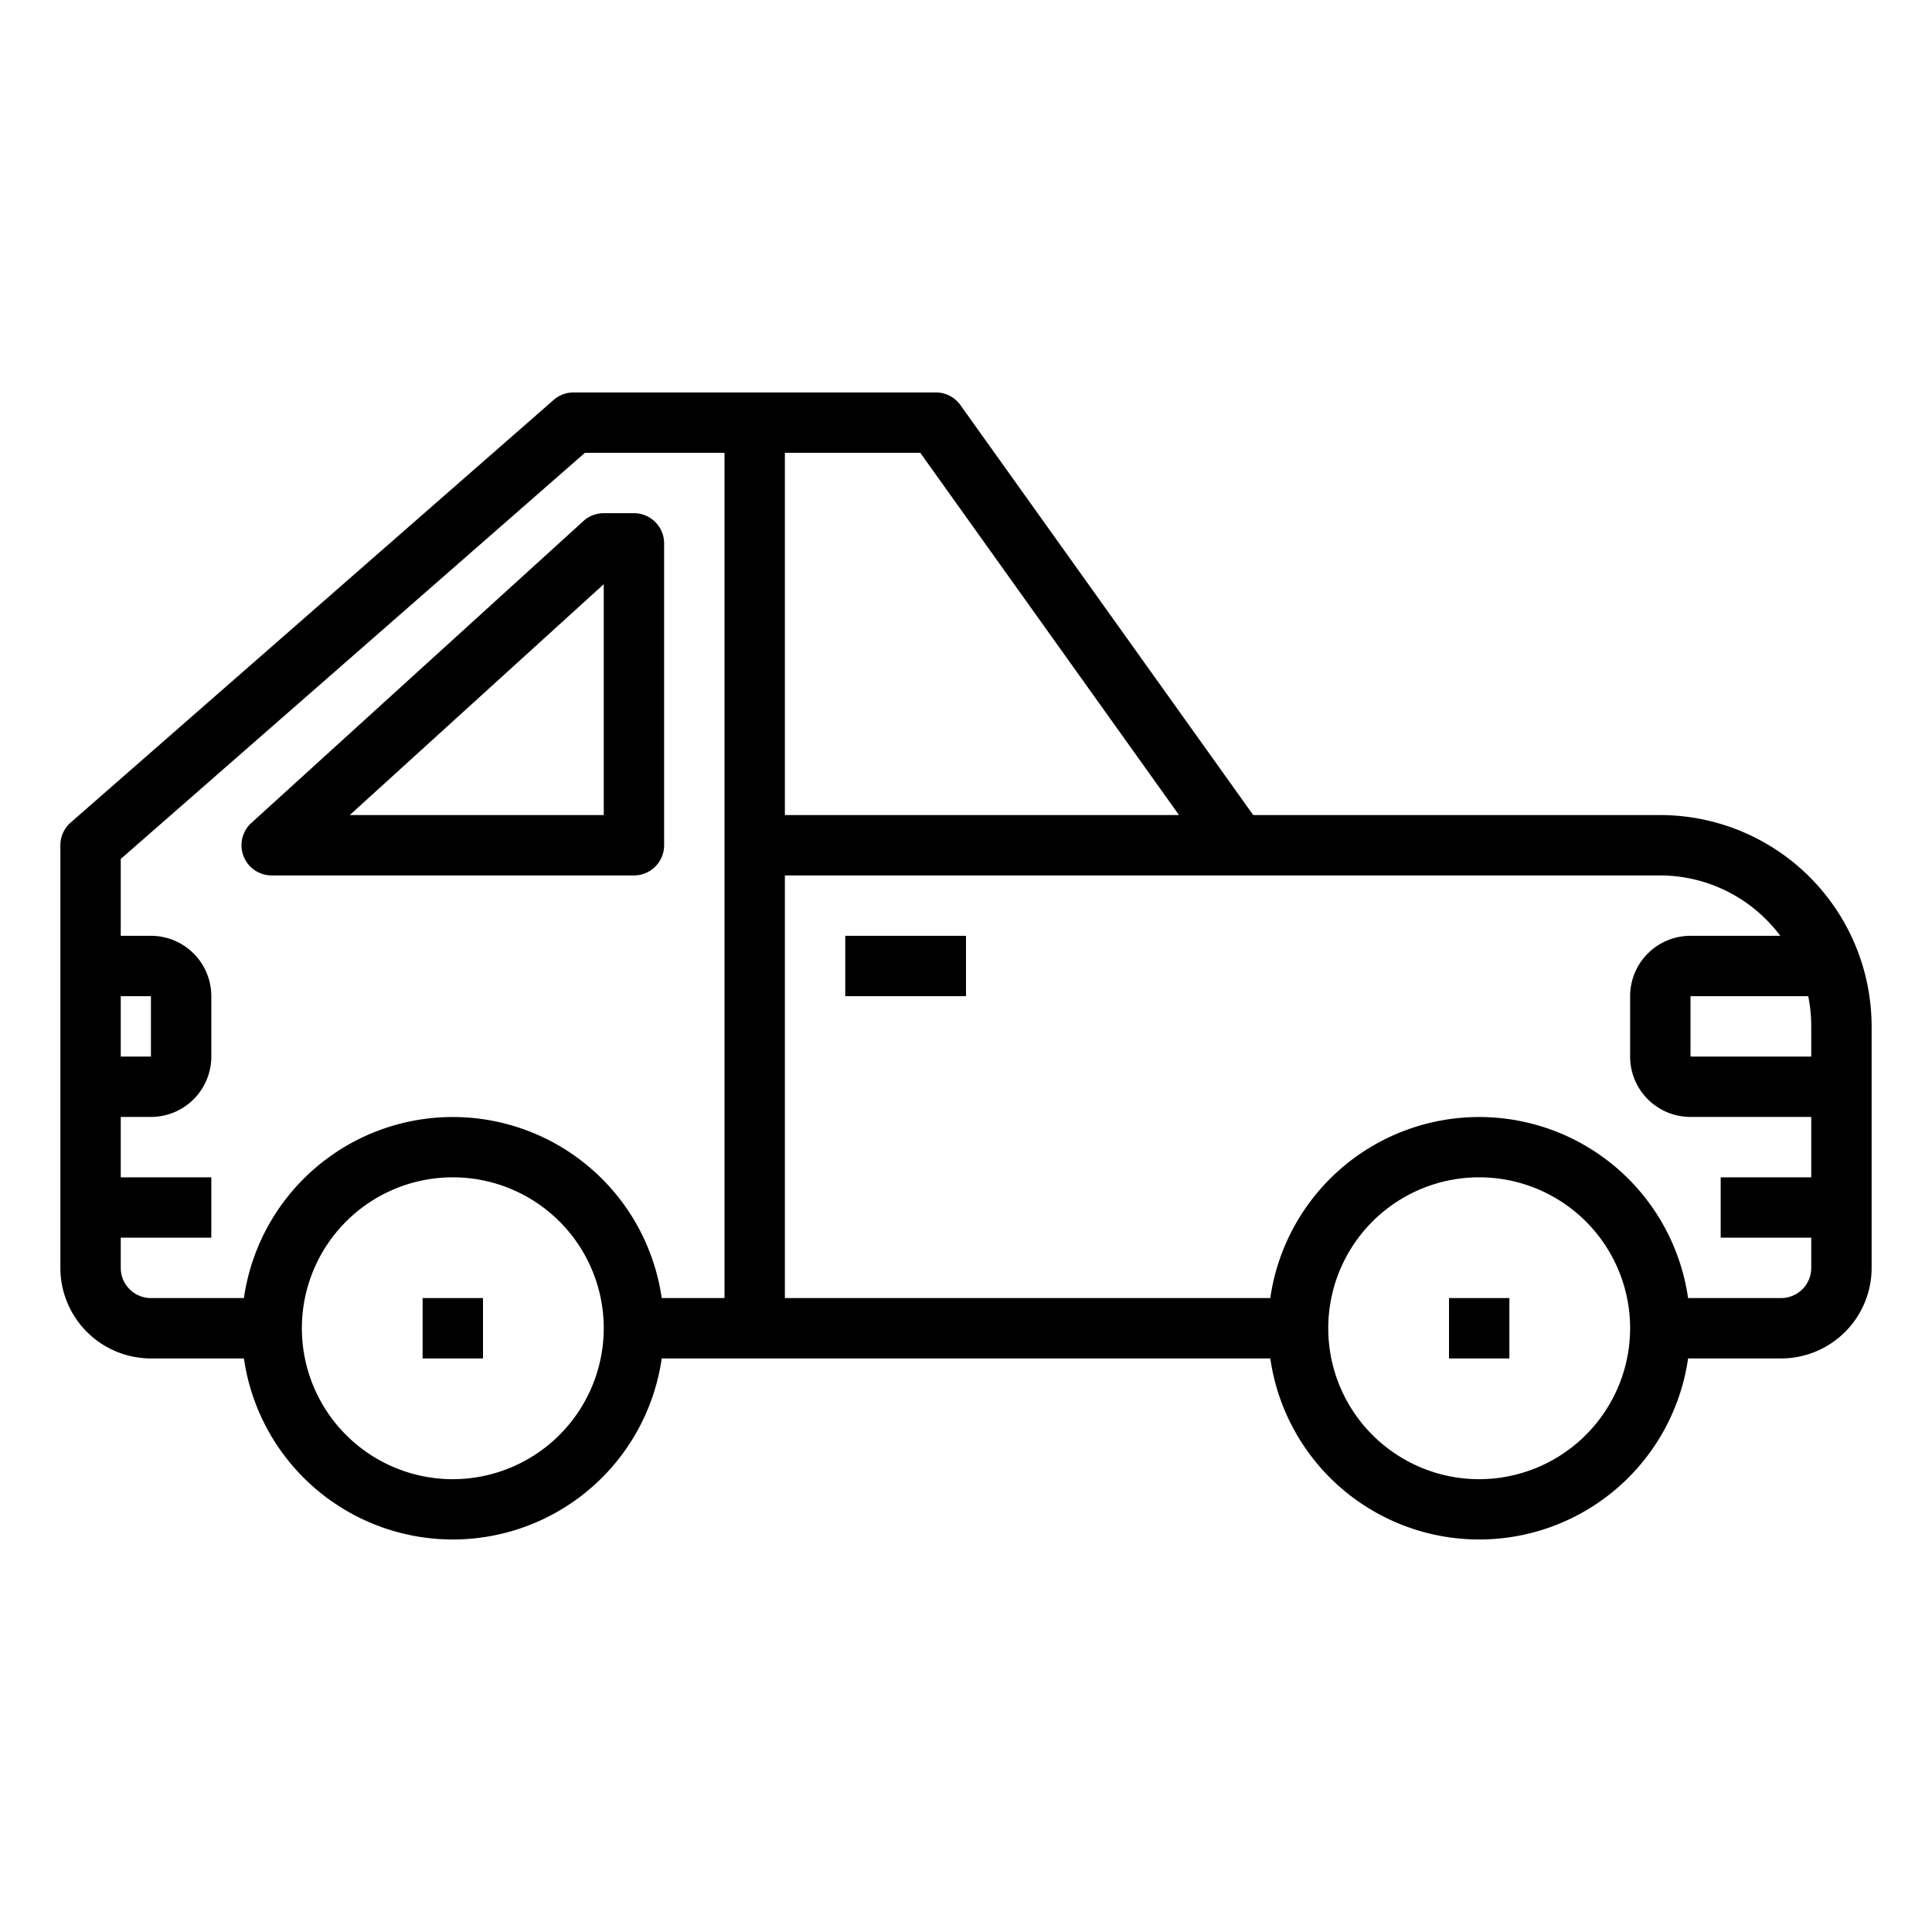 <svg xmlns="http://www.w3.org/2000/svg" viewBox="0 0 64 64" x="0px" y="0px"><g data-name="Car"><path d="M55,27H41.515l-9.7-13.581A1,1,0,0,0,31,13H19a1,1,0,0,0-.659.248l-16,14A1,1,0,0,0,2,28V42a3,3,0,0,0,3,3H8.08a6.991,6.991,0,0,0,13.84,0H42.08a6.991,6.991,0,0,0,13.84,0H59a3,3,0,0,0,3-3V34A7.008,7.008,0,0,0,55,27Zm5,7v1H56V33h3.9A5,5,0,0,1,60,34ZM39.057,27H26V15h4.485ZM4,33H5v2H4Zm0,9V41H7V39H4V37H5a2,2,0,0,0,2-2V33a2,2,0,0,0-2-2H4V28.454L19.376,15H24V43H21.92A6.991,6.991,0,0,0,8.08,43H5A1,1,0,0,1,4,42Zm11,7a5,5,0,1,1,5-5A5.006,5.006,0,0,1,15,49Zm34,0a5,5,0,1,1,5-5A5.006,5.006,0,0,1,49,49Zm10-6H55.92a6.991,6.991,0,0,0-13.84,0H26V29H55a4.977,4.977,0,0,1,3.974,2H56a2,2,0,0,0-2,2v2a2,2,0,0,0,2,2h4v2H57v2h3v1A1,1,0,0,1,59,43Z"></path><rect x="28" y="31" width="4" height="2"></rect><rect x="14" y="43" width="2" height="2"></rect><rect x="48" y="43" width="2" height="2"></rect><path d="M9,29H21a1,1,0,0,0,1-1V18a1,1,0,0,0-1-1H20a1,1,0,0,0-.673.26l-11,10A1,1,0,0,0,9,29Zm11-9.648V27H11.586Z"></path></g></svg>